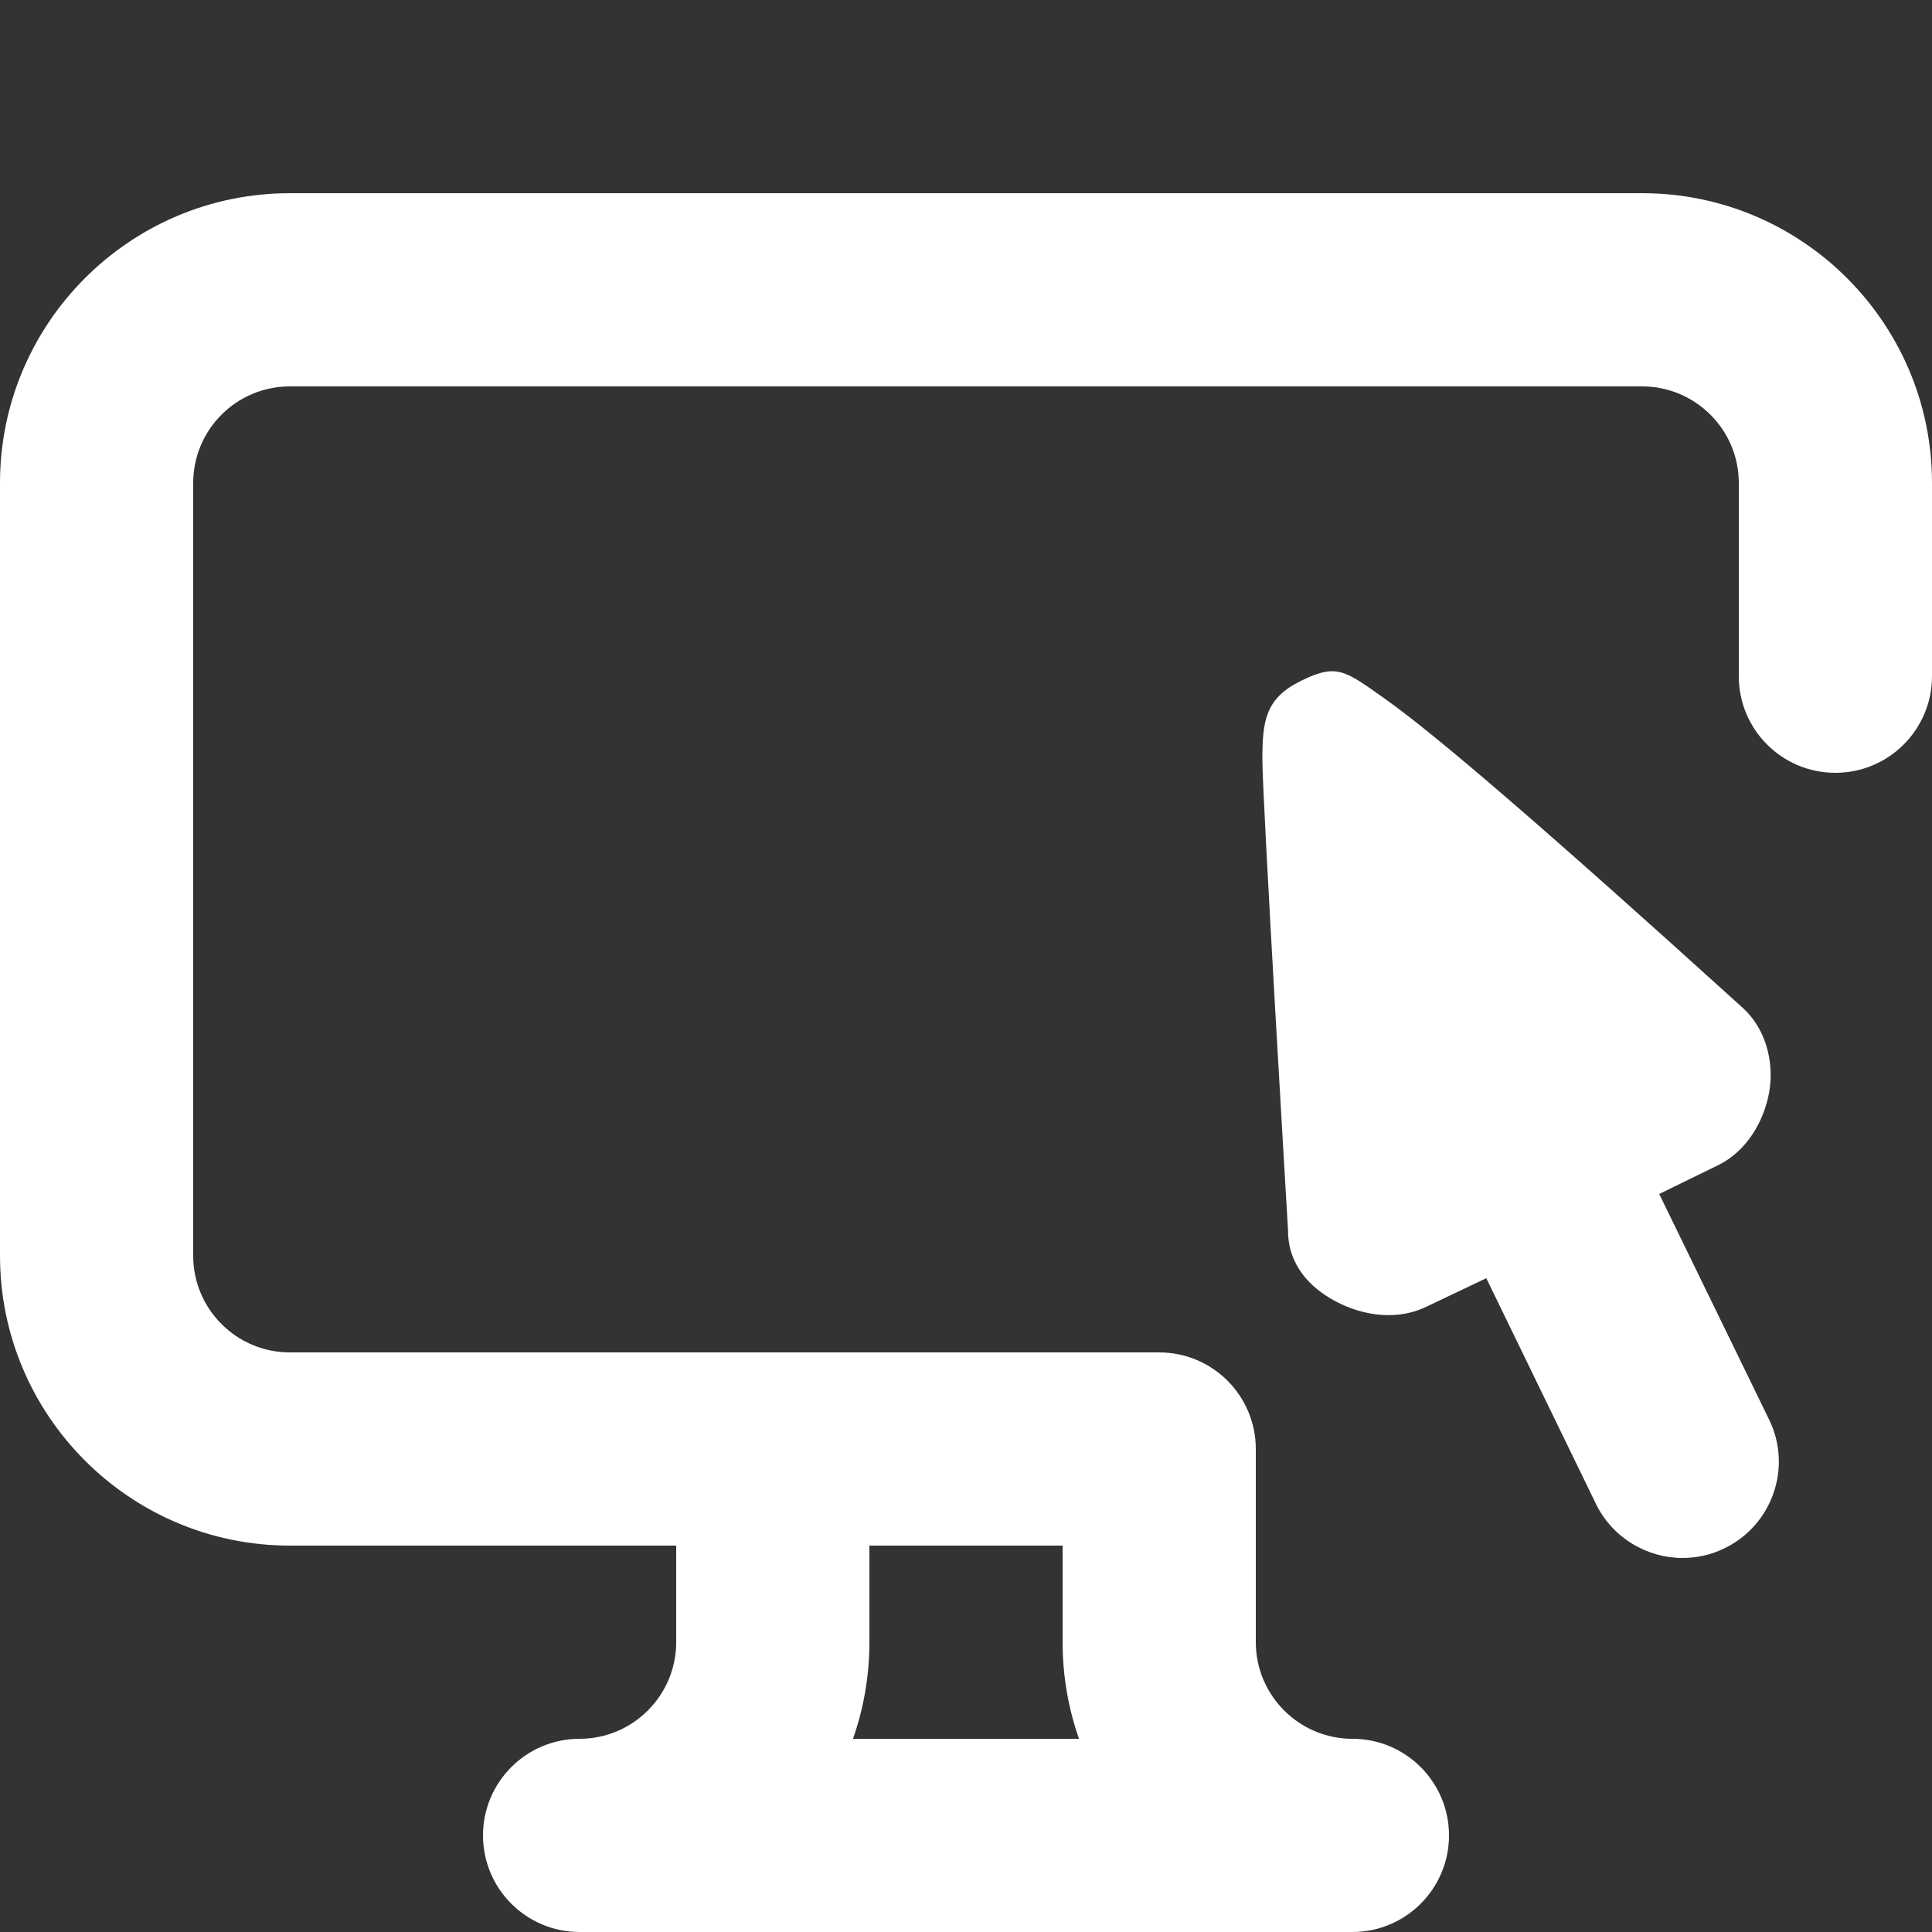 <svg width="10" height="10" viewBox="0 0 10 10" fill="none" xmlns="http://www.w3.org/2000/svg">
<rect x="0" y="0" width="10" height="10" fill="#333333" stroke="none"/>
<path d="M8.5 1H1.5C0.673 1 0 1.672 0 2.5V6.5C0 7.327 0.673 8 1.5 8H3.5V8.5C3.5 8.775 3.276 9 3 9C2.724 9 2.5 9.224 2.5 9.5C2.5 9.776 2.724 10 3 10H7C7.276 10 7.5 9.776 7.5 9.5C7.5 9.224 7.276 9 7 9C6.724 9 6.5 8.775 6.5 8.5V7.5C6.5 7.224 6.276 7 6 7H1.5C1.224 7 1 6.775 1 6.5V2.5C1 2.224 1.224 2 1.5 2H8.5C8.775 2 9 2.224 9 2.5V3.5C9 3.776 9.223 4 9.5 4C9.776 4 10 3.776 10 3.5V2.5C10 1.672 9.327 1 8.5 1ZM5.5 8V8.5C5.5 8.675 5.53 8.844 5.585 9H4.415C4.47 8.844 4.5 8.675 4.5 8.5V8H5.5ZM7.174 3.621C7.434 3.806 7.986 4.279 9.022 5.218C9.137 5.323 9.184 5.492 9.158 5.649C9.131 5.806 9.039 5.958 8.897 6.029L8.588 6.18L9.158 7.35C9.277 7.597 9.173 7.894 8.926 8.014C8.856 8.048 8.783 8.064 8.709 8.064C8.524 8.064 8.346 7.96 8.26 7.783L7.693 6.616L7.382 6.764C7.238 6.834 7.061 6.815 6.912 6.735C6.776 6.663 6.667 6.543 6.667 6.371C6.667 6.371 6.534 4.135 6.534 3.933C6.534 3.731 6.549 3.614 6.736 3.523C6.922 3.432 6.962 3.471 7.174 3.621Z" fill="#FFFFFF"/>
</svg>
